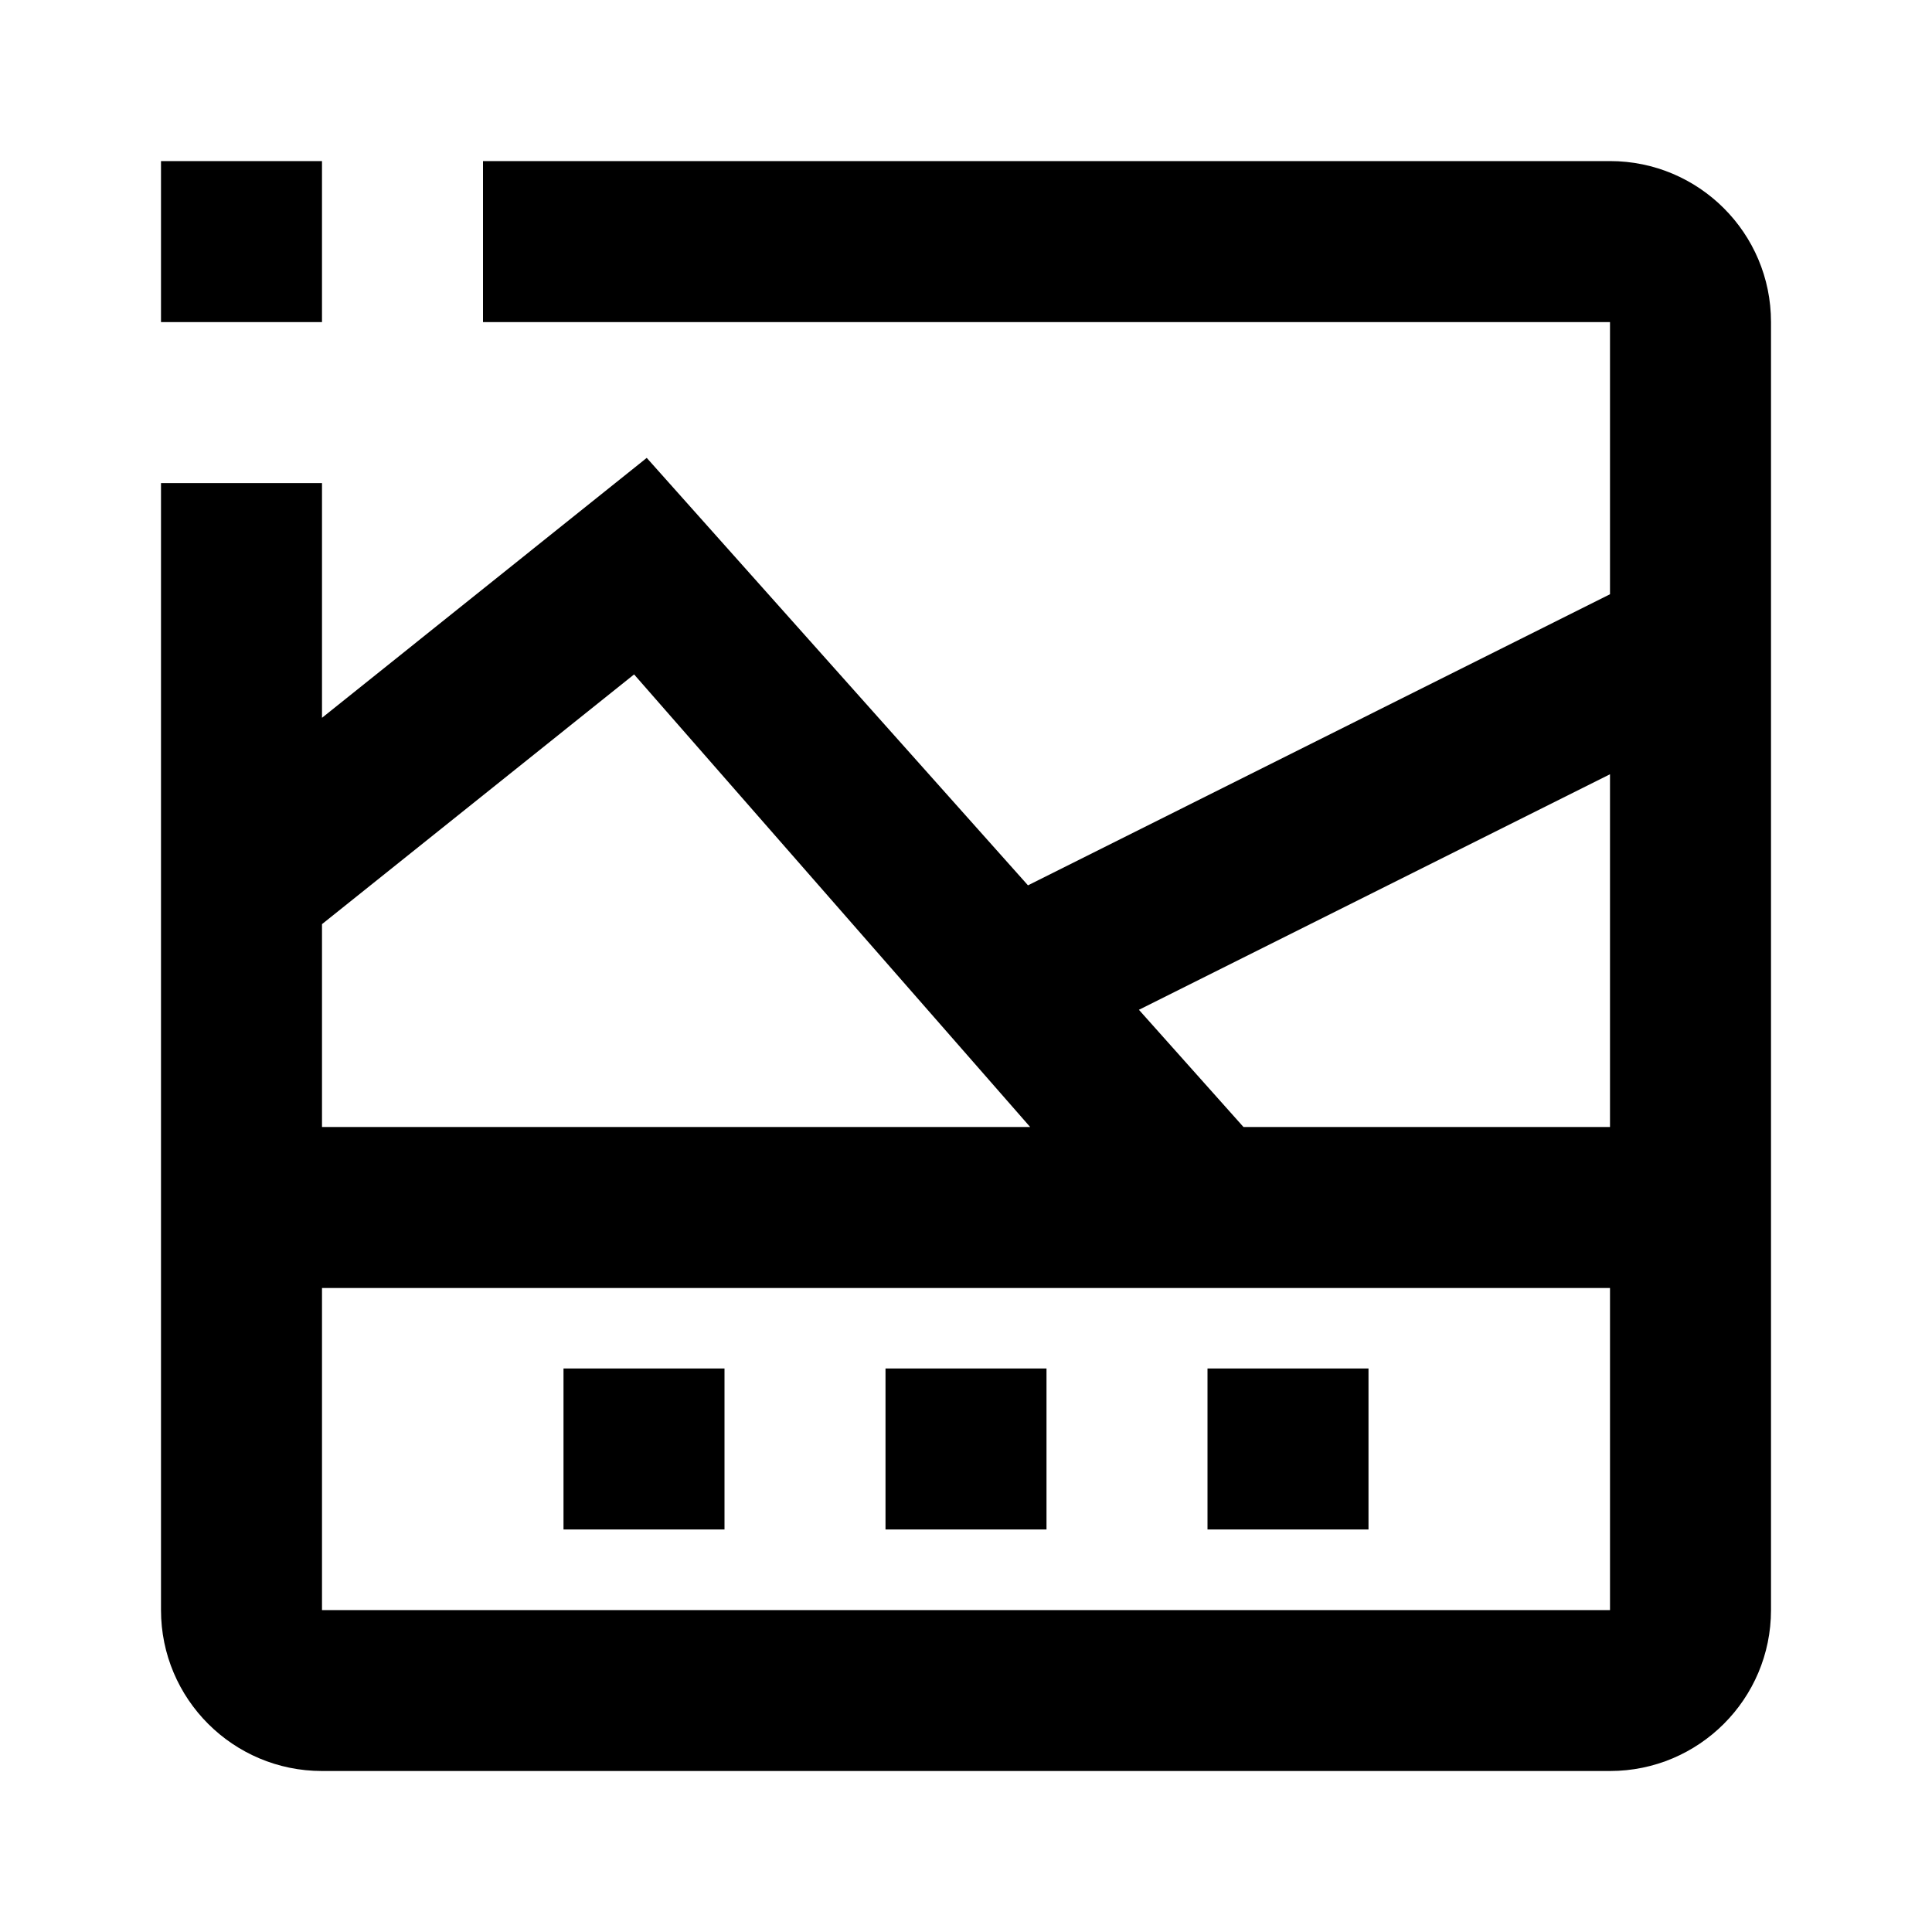 <svg xmlns="http://www.w3.org/2000/svg" viewBox="0 0 24 24">
  <path d="M20 2.001H6v2h14v3.381l-7.23 3.616-4.736-5.31L4 8.917V6.001H2v14C2 21.105 2.896 22 4 22h16c1.104 0 2-.895 2-1.999V4c0-1.104-.896-1.999-2-1.999zM4 11.48l3.877-3.102L12.797 14H4v-2.52zm16 8.521H4V16h16v4.001zM20 14h-4.553l-1.299-1.456L20 9.618V14zM4 2.001H2v2h2v-2zM9 17H7v2h2v-2zm4 0h-2v2h2v-2zm4 0h-2v2h2v-2z"/>
</svg>
